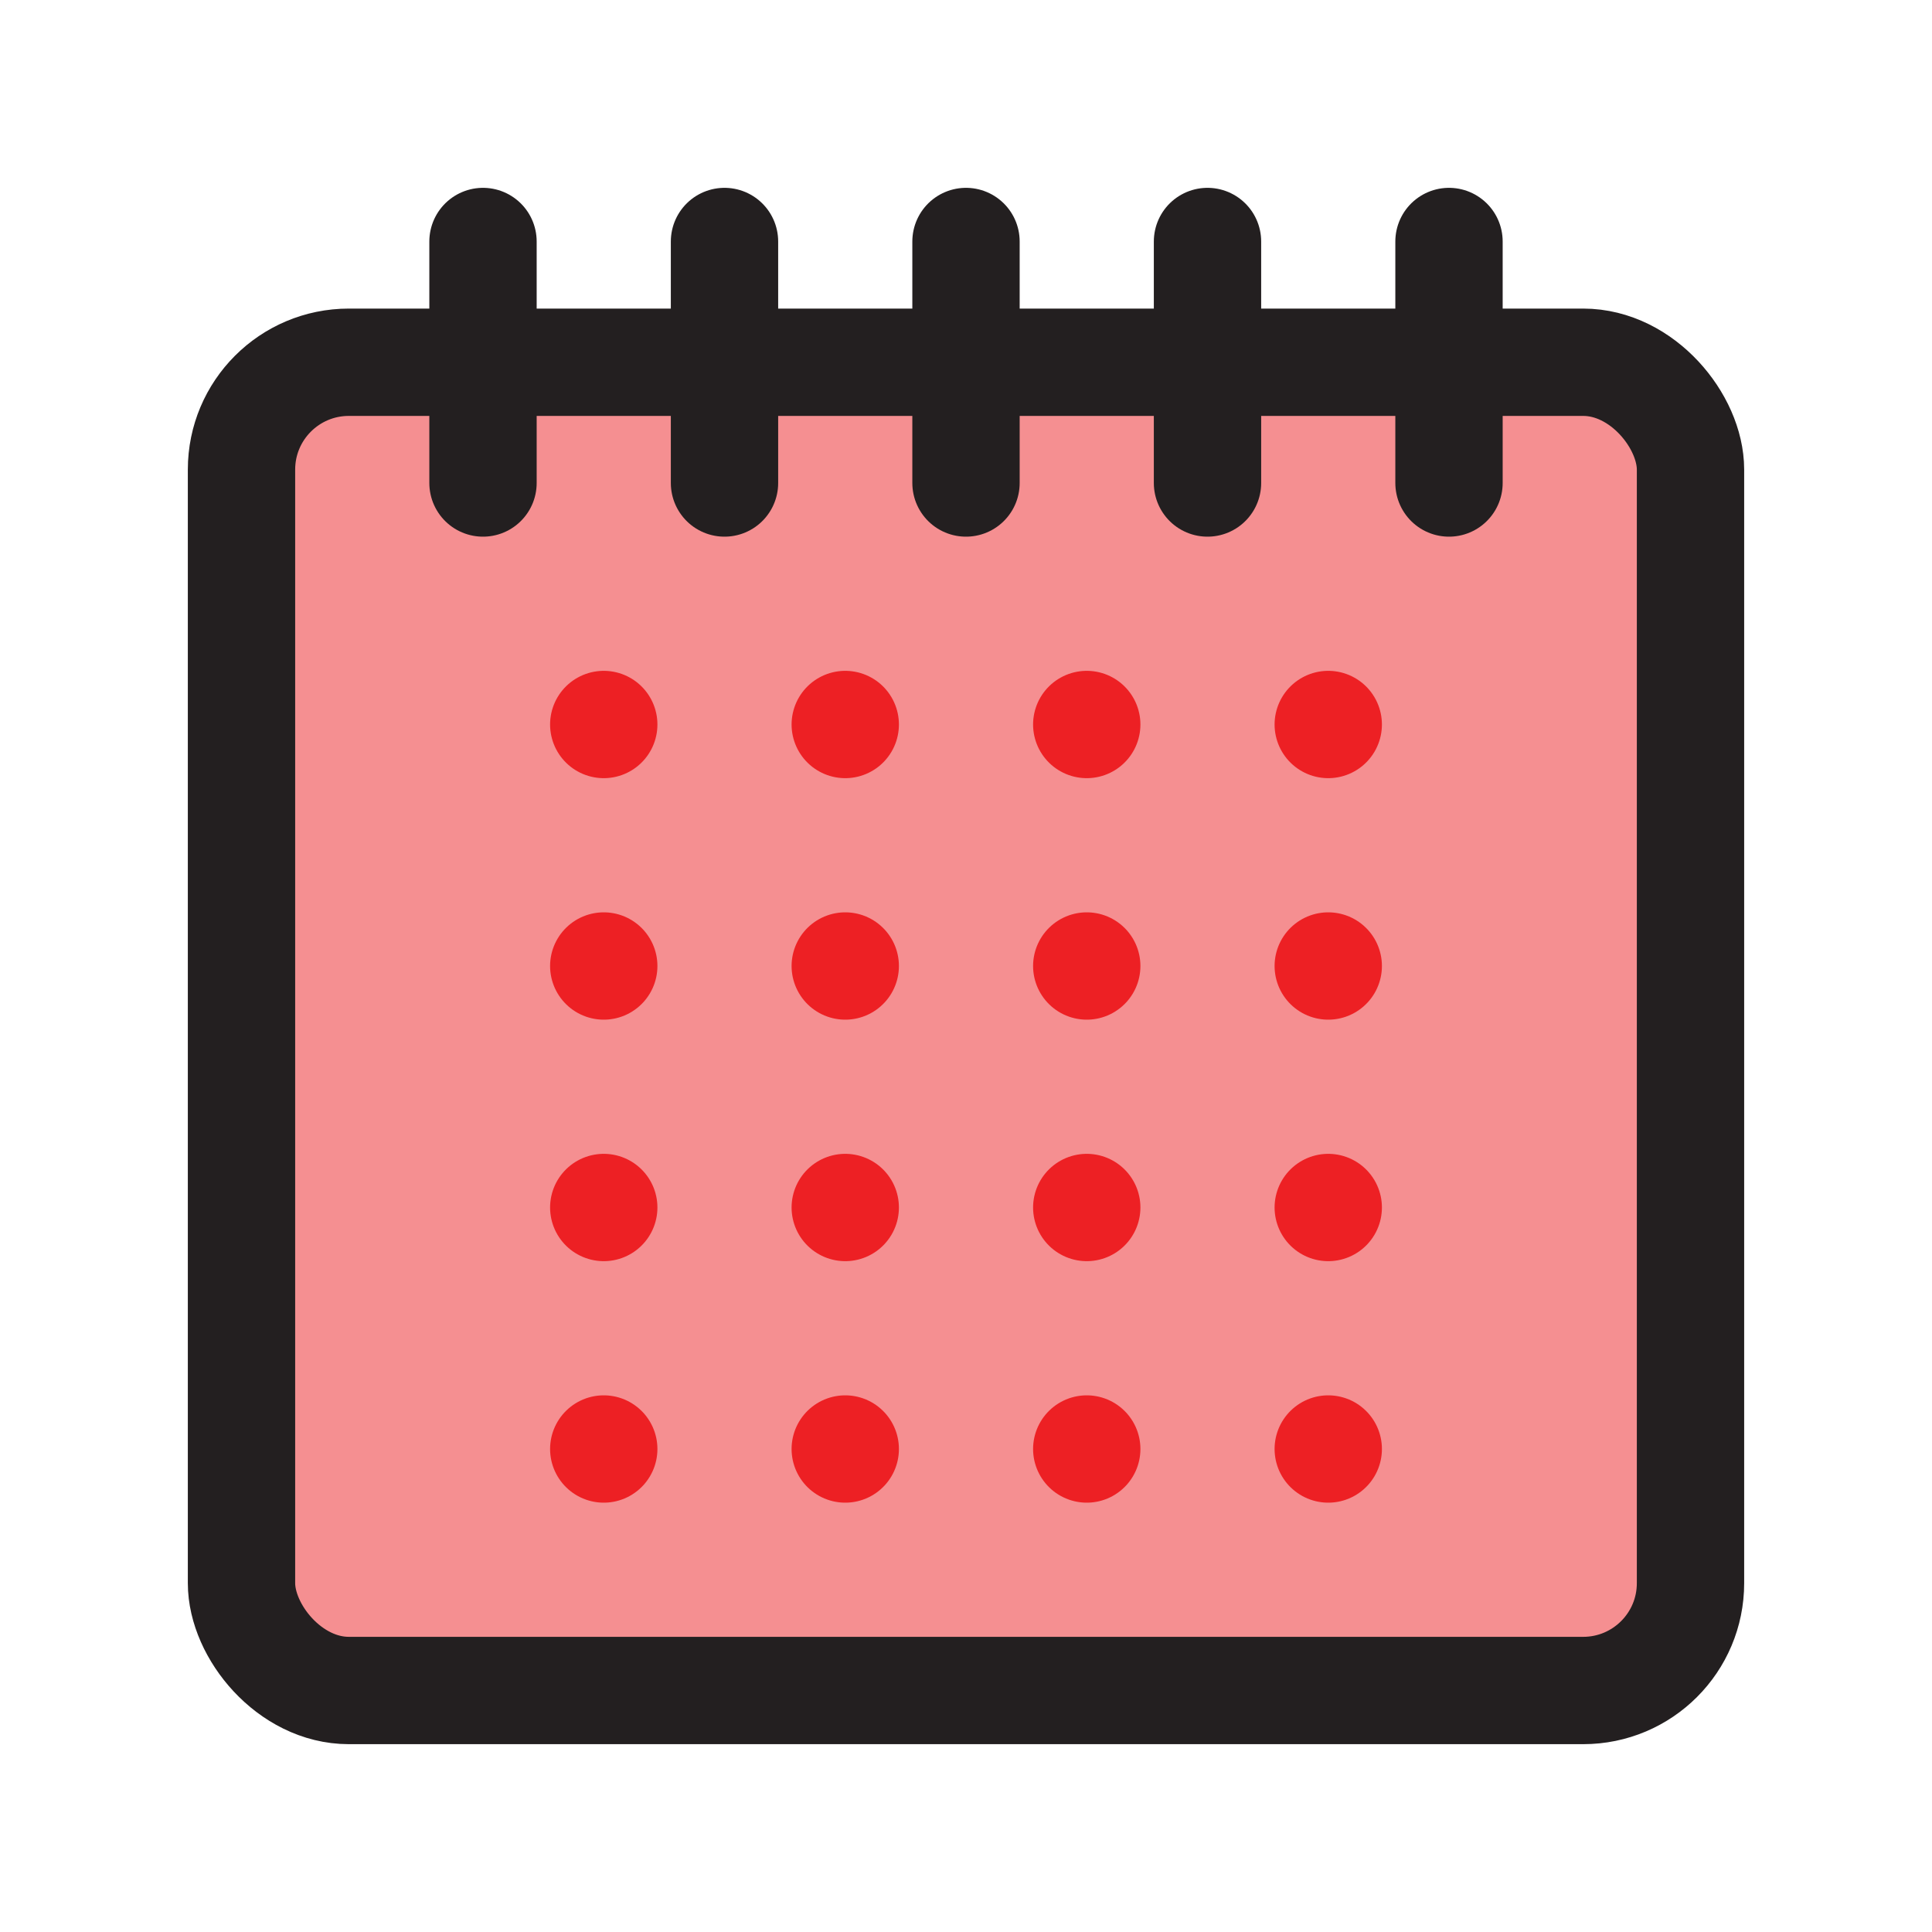 <?xml version="1.0" encoding="UTF-8"?>
<svg id="calendar-2" xmlns="http://www.w3.org/2000/svg" viewBox="0 0 72 72">
  <rect x="9" y="13.5" width="54" height="49.5" rx="4" ry="4" style="fill: #ed2024; opacity: .5; stroke-width: 0px;"/>
  <rect x="9" y="13.5" width="54" height="49.5" rx="4" ry="4" style="fill: none; stroke: #231f20; stroke-miterlimit: 10; stroke-width: 4px;"/>
  <line x1="18" y1="9" x2="18" y2="18" style="fill: none; stroke: #231f20; stroke-linecap: round; stroke-miterlimit: 10; stroke-width: 4px;"/>
  <line x1="36" y1="9" x2="36" y2="18" style="fill: none; stroke: #231f20; stroke-linecap: round; stroke-miterlimit: 10; stroke-width: 4px;"/>
  <line x1="27" y1="9" x2="27" y2="18" style="fill: none; stroke: #231f20; stroke-linecap: round; stroke-miterlimit: 10; stroke-width: 4px;"/>
  <line x1="45" y1="9" x2="45" y2="18" style="fill: none; stroke: #231f20; stroke-linecap: round; stroke-miterlimit: 10; stroke-width: 4px;"/>
  <line x1="54" y1="9" x2="54" y2="18" style="fill: none; stroke: #231f20; stroke-linecap: round; stroke-miterlimit: 10; stroke-width: 4px;"/>
  <line x1="22.5" y1="27" x2="22.5" y2="27" style="fill: none; stroke: #ed2024; stroke-linecap: round; stroke-linejoin: round; stroke-width: 4px;"/>
  <line x1="31.5" y1="27" x2="31.5" y2="27" style="fill: none; stroke: #ed2024; stroke-linecap: round; stroke-linejoin: round; stroke-width: 4px;"/>
  <line x1="40.5" y1="27" x2="40.5" y2="27" style="fill: none; stroke: #ed2024; stroke-linecap: round; stroke-linejoin: round; stroke-width: 4px;"/>
  <line x1="49.5" y1="27" x2="49.5" y2="27" style="fill: none; stroke: #ed2024; stroke-linecap: round; stroke-linejoin: round; stroke-width: 4px;"/>
  <line x1="22.5" y1="36" x2="22.5" y2="36" style="fill: none; stroke: #ed2024; stroke-linecap: round; stroke-linejoin: round; stroke-width: 4px;"/>
  <line x1="31.5" y1="36" x2="31.5" y2="36" style="fill: none; stroke: #ed2024; stroke-linecap: round; stroke-linejoin: round; stroke-width: 4px;"/>
  <line x1="40.5" y1="36" x2="40.5" y2="36" style="fill: none; stroke: #ed2024; stroke-linecap: round; stroke-linejoin: round; stroke-width: 4px;"/>
  <line x1="49.5" y1="36" x2="49.5" y2="36" style="fill: none; stroke: #ed2024; stroke-linecap: round; stroke-linejoin: round; stroke-width: 4px;"/>
  <line x1="22.5" y1="45" x2="22.5" y2="45" style="fill: none; stroke: #ed2024; stroke-linecap: round; stroke-linejoin: round; stroke-width: 4px;"/>
  <line x1="31.5" y1="45" x2="31.5" y2="45" style="fill: none; stroke: #ed2024; stroke-linecap: round; stroke-linejoin: round; stroke-width: 4px;"/>
  <line x1="40.5" y1="45" x2="40.5" y2="45" style="fill: none; stroke: #ed2024; stroke-linecap: round; stroke-linejoin: round; stroke-width: 4px;"/>
  <line x1="49.5" y1="45" x2="49.5" y2="45" style="fill: none; stroke: #ed2024; stroke-linecap: round; stroke-linejoin: round; stroke-width: 4px;"/>
  <line x1="22.5" y1="54" x2="22.5" y2="54" style="fill: none; stroke: #ed2024; stroke-linecap: round; stroke-linejoin: round; stroke-width: 4px;"/>
  <line x1="31.5" y1="54" x2="31.5" y2="54" style="fill: none; stroke: #ed2024; stroke-linecap: round; stroke-linejoin: round; stroke-width: 4px;"/>
  <line x1="40.5" y1="54" x2="40.5" y2="54" style="fill: none; stroke: #ed2024; stroke-linecap: round; stroke-linejoin: round; stroke-width: 4px;"/>
  <line x1="49.5" y1="54" x2="49.5" y2="54" style="fill: none; stroke: #ed2024; stroke-linecap: round; stroke-linejoin: round; stroke-width: 4px;"/>
</svg>